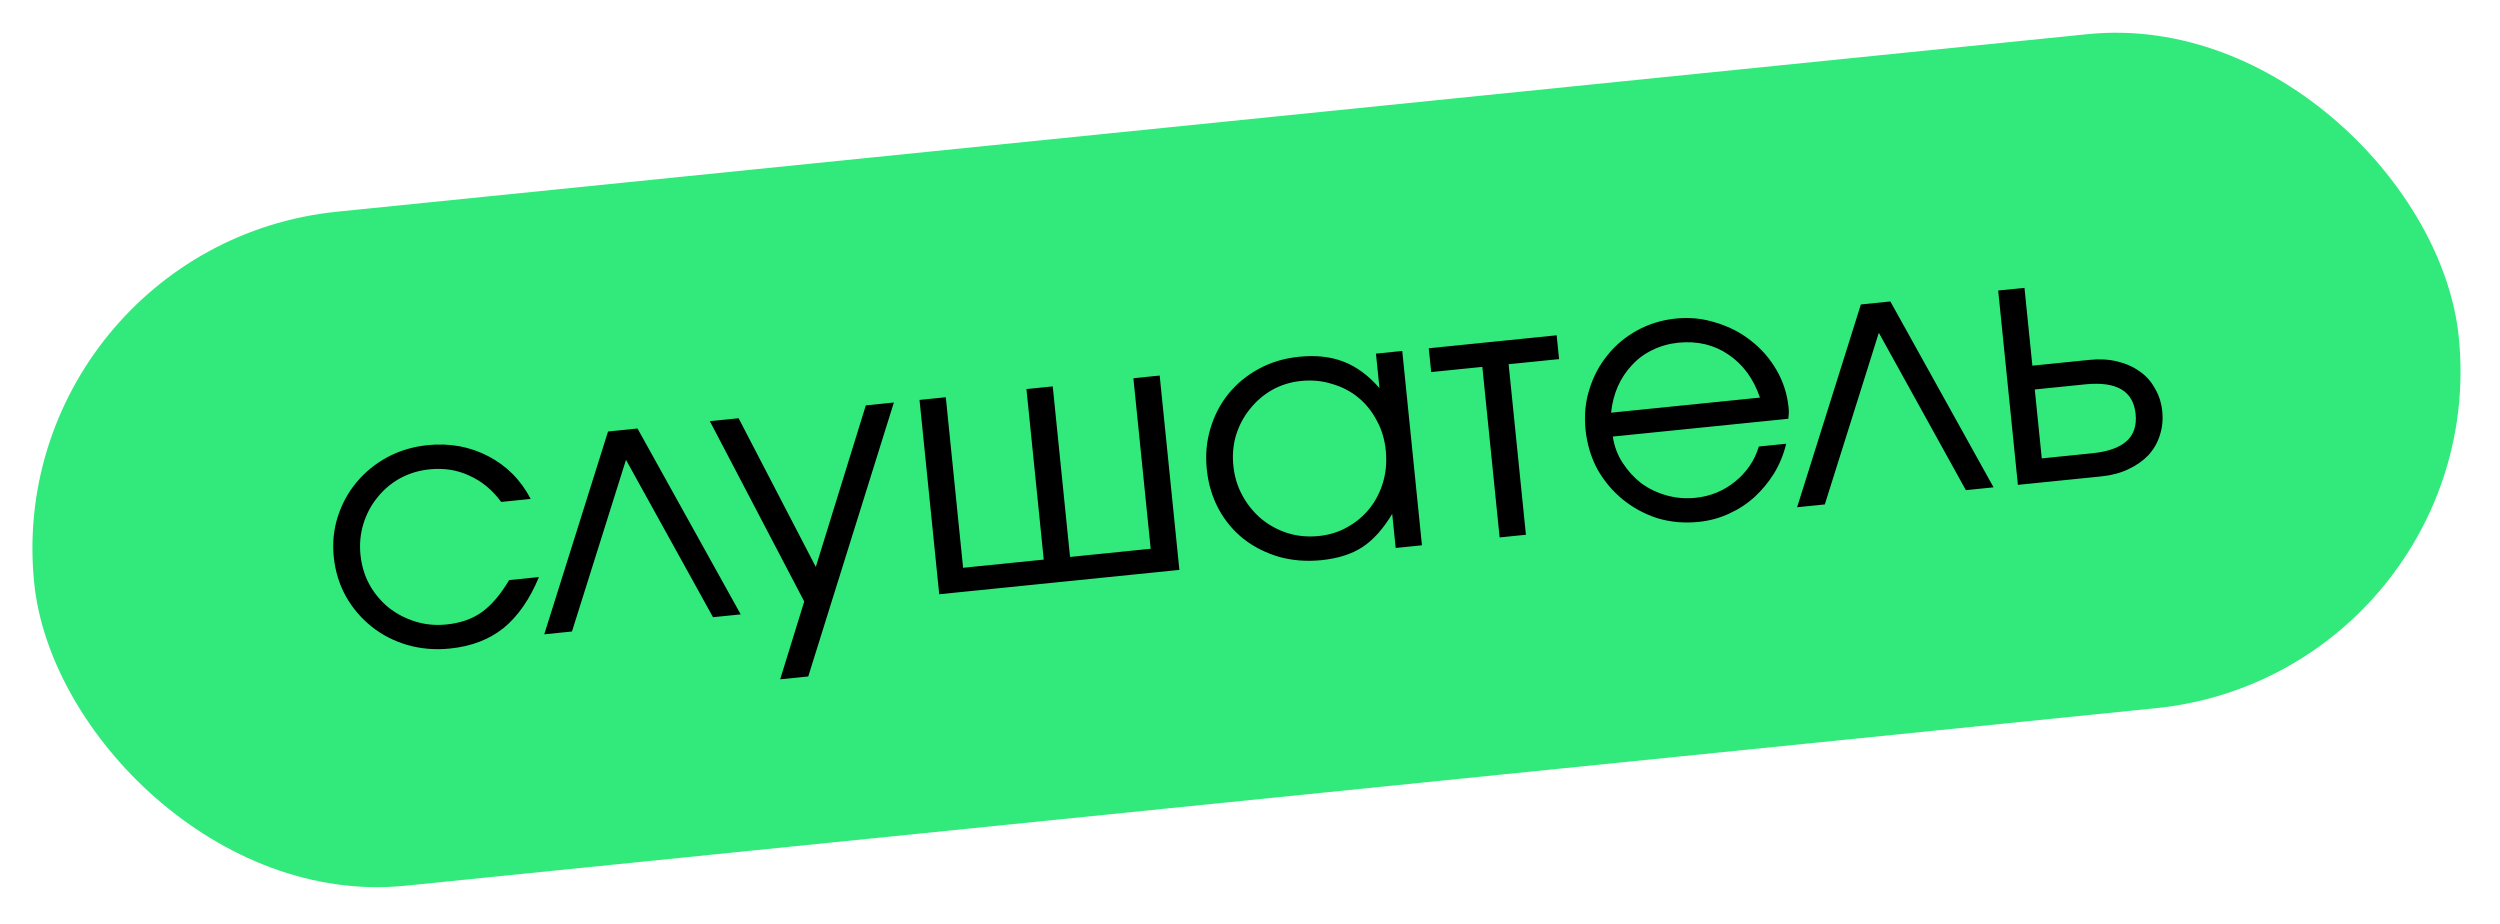 <svg width="268" height="99" viewBox="0 0 268 99" fill="none" xmlns="http://www.w3.org/2000/svg">
<rect y="26.359" width="261.25" height="72.625" rx="36.312" transform="rotate(-5.791 0 26.359)" fill="#32E97B"/>
<path d="M54.578 62.185L57.777 61.86C56.787 64.244 55.523 66.065 53.983 67.324C52.441 68.558 50.527 69.291 48.242 69.522C46.642 69.685 45.116 69.557 43.663 69.14C42.235 68.721 40.963 68.067 39.847 67.18C38.731 66.293 37.814 65.219 37.096 63.958C36.376 62.671 35.937 61.254 35.78 59.705C35.625 58.181 35.773 56.73 36.223 55.35C36.673 53.971 37.344 52.748 38.237 51.683C39.152 50.59 40.254 49.696 41.543 49.001C42.858 48.303 44.289 47.876 45.838 47.719C48.2 47.479 50.369 47.875 52.346 48.906C54.323 49.936 55.837 51.463 56.889 53.485L53.728 53.806C52.776 52.517 51.642 51.581 50.326 50.996C49.033 50.383 47.612 50.155 46.063 50.312C44.895 50.431 43.825 50.757 42.853 51.292C41.907 51.824 41.104 52.508 40.445 53.345C39.783 54.156 39.288 55.091 38.959 56.15C38.631 57.21 38.526 58.323 38.644 59.491C38.763 60.659 39.089 61.729 39.624 62.701C40.156 63.647 40.841 64.463 41.68 65.147C42.517 65.806 43.465 66.3 44.524 66.629C45.583 66.958 46.697 67.063 47.865 66.944C49.363 66.792 50.614 66.358 51.619 65.64C52.649 64.92 53.635 63.768 54.578 62.185ZM58.344 67.998L65.181 46.257L68.342 45.937L79.405 65.862L76.435 66.163L67.105 49.294L61.315 67.697L58.344 67.998ZM83.635 72.821L86.213 64.479L76.096 45.15L79.181 44.837L87.454 60.775L92.816 43.455L95.824 43.149L86.644 72.516L83.635 72.821ZM100.684 63.704L98.572 42.871L101.39 42.585L103.244 60.866L111.889 59.989L110.035 41.708L112.854 41.422L114.708 59.704L123.353 58.827L121.499 40.546L124.318 40.26L126.43 61.093L100.684 63.704ZM129.37 50.329C129.21 48.755 129.343 47.279 129.767 45.902C130.189 44.5 130.834 43.267 131.701 42.205C132.591 41.114 133.68 40.221 134.969 39.526C136.258 38.831 137.677 38.405 139.226 38.248C141.054 38.062 142.649 38.234 144.011 38.763C145.398 39.289 146.687 40.236 147.877 41.603L147.503 37.908L150.321 37.623L152.434 58.456L149.616 58.742L149.245 55.085C148.279 56.697 147.22 57.881 146.065 58.64C144.911 59.398 143.445 59.867 141.668 60.048C140.068 60.21 138.556 60.094 137.131 59.7C135.703 59.28 134.432 58.64 133.319 57.778C132.231 56.913 131.34 55.849 130.648 54.586C129.953 53.297 129.527 51.878 129.37 50.329ZM132.215 49.925C132.333 51.093 132.66 52.163 133.194 53.135C133.729 54.106 134.403 54.936 135.216 55.623C136.055 56.307 136.992 56.815 138.026 57.146C139.085 57.475 140.199 57.58 141.367 57.462C142.51 57.346 143.541 57.023 144.462 56.494C145.409 55.962 146.2 55.291 146.837 54.483C147.496 53.647 147.977 52.7 148.28 51.643C148.583 50.586 148.674 49.461 148.553 48.268C148.432 47.075 148.106 46.005 147.574 45.058C147.064 44.084 146.404 43.266 145.593 42.604C144.782 41.942 143.848 41.46 142.792 41.157C141.758 40.825 140.644 40.72 139.451 40.841C138.333 40.955 137.302 41.277 136.355 41.809C135.434 42.339 134.644 43.022 133.985 43.858C133.323 44.669 132.828 45.604 132.499 46.664C132.194 47.695 132.099 48.782 132.215 49.925ZM160.76 57.611L158.906 39.33L153.422 39.886L153.163 37.334L166.874 35.944L167.133 38.496L161.725 39.044L163.578 57.325L160.76 57.611ZM188.545 47.867L191.478 47.57C191.208 48.7 190.776 49.758 190.183 50.741C189.588 51.699 188.879 52.553 188.058 53.304C187.259 54.026 186.344 54.619 185.314 55.083C184.309 55.544 183.235 55.832 182.092 55.948C180.544 56.105 179.068 55.973 177.666 55.55C176.286 55.1 175.051 54.43 173.96 53.541C172.87 52.651 171.965 51.575 171.247 50.314C170.552 49.025 170.126 47.606 169.969 46.057C169.815 44.534 169.951 43.096 170.378 41.745C170.803 40.368 171.449 39.148 172.316 38.086C173.18 36.997 174.244 36.107 175.508 35.415C176.772 34.722 178.153 34.3 179.651 34.148C181.149 33.996 182.587 34.145 183.967 34.595C185.369 35.017 186.615 35.661 187.703 36.525C188.816 37.387 189.731 38.436 190.446 39.671C191.161 40.907 191.592 42.248 191.739 43.696C191.76 43.899 191.767 44.103 191.763 44.309C191.755 44.489 191.737 44.684 191.706 44.892L172.892 46.8C173.048 47.836 173.4 48.775 173.947 49.617C174.494 50.46 175.158 51.188 175.939 51.801C176.742 52.386 177.645 52.821 178.649 53.104C179.652 53.387 180.687 53.474 181.754 53.366C183.353 53.204 184.769 52.624 186.002 51.627C187.258 50.602 188.105 49.349 188.545 47.867ZM172.709 44.24L188.667 42.622C187.974 40.589 186.843 39.049 185.274 38.003C183.732 36.953 181.945 36.532 179.913 36.738C178.923 36.838 178 37.099 177.145 37.519C176.313 37.911 175.585 38.447 174.961 39.126C174.335 39.779 173.823 40.549 173.425 41.436C173.051 42.295 172.812 43.23 172.709 44.24ZM192.649 54.377L199.486 32.637L202.647 32.316L213.71 52.241L210.74 52.543L201.41 35.674L195.619 54.076L192.649 54.377ZM218.878 49.139L224.286 48.591C225.962 48.421 227.188 47.989 227.964 47.294C228.74 46.6 229.065 45.631 228.939 44.387C228.813 43.142 228.3 42.258 227.4 41.734C226.5 41.209 225.212 41.032 223.537 41.202L218.128 41.751L218.878 49.139ZM216.318 51.977L214.205 31.144L217.024 30.858L217.87 39.199L224.002 38.577C225.068 38.469 226.048 38.523 226.942 38.74C227.862 38.955 228.667 39.309 229.359 39.804C230.048 40.272 230.597 40.884 231.007 41.637C231.44 42.363 231.702 43.183 231.795 44.097C231.888 45.011 231.796 45.88 231.521 46.703C231.268 47.498 230.852 48.207 230.274 48.83C229.694 49.428 228.974 49.924 228.117 50.319C227.284 50.711 226.335 50.961 225.268 51.069L216.318 51.977Z" fill="black"/>
</svg>
